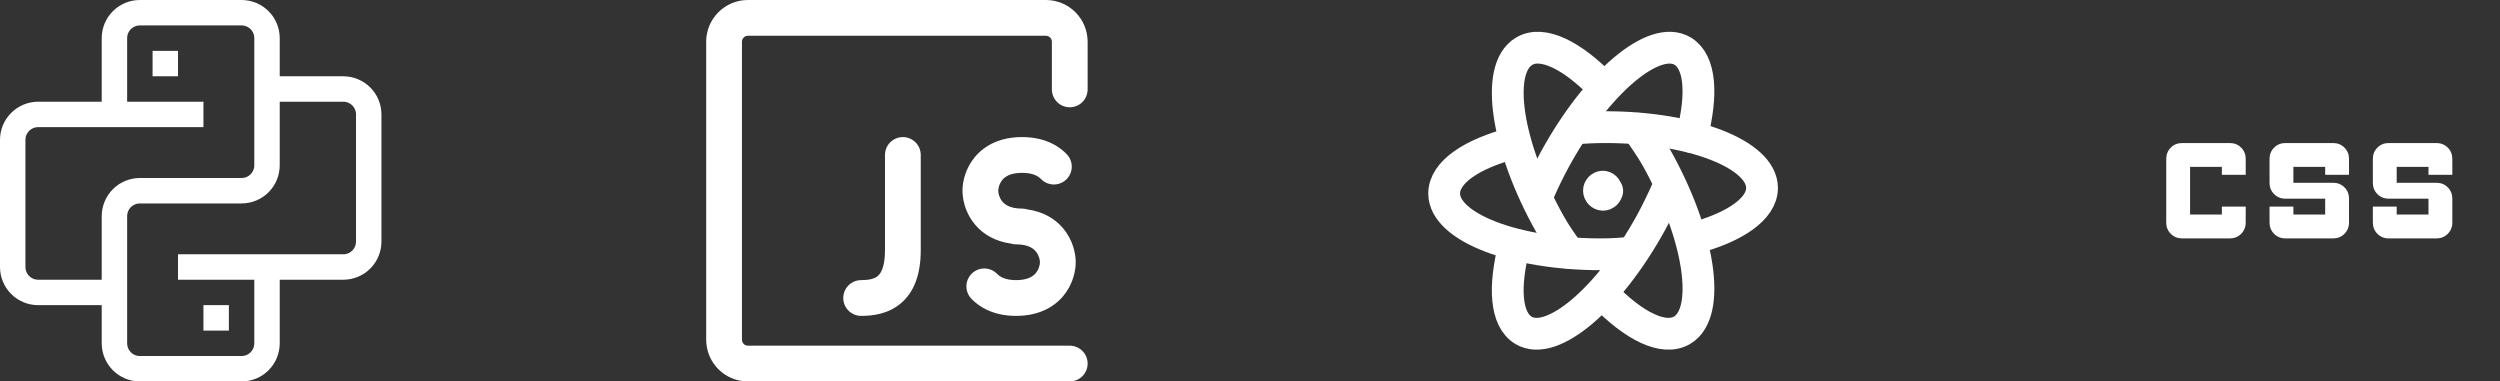 <svg width="485" height="74" viewBox="0 0 485 74" fill="none" xmlns="http://www.w3.org/2000/svg">
<rect x="0" y="0" width="485" height="74" fill="#333333" stroke="none"/>
<g clip-path="url(#clip0_17_22)">
<path d="M29.6 12.333H34.533M22.2 19.733V7.4C22.2 6.092 22.72 4.837 23.645 3.912C24.57 2.986 25.825 2.467 27.133 2.467H46.867C48.175 2.467 49.43 2.986 50.355 3.912C51.28 4.837 51.8 6.092 51.8 7.4V32.067C51.8 33.375 51.28 34.63 50.355 35.555C49.43 36.48 48.175 37 46.867 37H27.133C25.825 37 24.57 37.52 23.645 38.445C22.72 39.37 22.2 40.625 22.2 41.933V66.6C22.2 67.908 22.72 69.163 23.645 70.088C24.57 71.014 25.825 71.533 27.133 71.533H46.867C48.175 71.533 49.43 71.014 50.355 70.088C51.28 69.163 51.8 67.908 51.8 66.6V54.267M39.467 22.2H7.4C6.092 22.2 4.837 22.72 3.912 23.645C2.986 24.57 2.467 25.825 2.467 27.133V51.8C2.467 53.108 2.986 54.363 3.912 55.288C4.837 56.214 6.092 56.733 7.4 56.733H22.2M34.533 51.8H66.6C67.908 51.8 69.163 51.28 70.088 50.355C71.014 49.43 71.533 48.175 71.533 46.867V22.2C71.533 20.892 71.014 19.637 70.088 18.712C69.163 17.786 67.908 17.267 66.6 17.267H51.8M39.467 61.667H44.4" stroke="white" stroke-width="4.933"/>
</g>
<g clip-path="url(#clip1_17_22)">
<path d="M137 8.094C137 3.626 140.626 0 145.094 0H202.906C207.374 0 211 3.626 211 8.094V17.344C211 18.264 210.635 19.146 209.984 19.797C209.334 20.447 208.451 20.812 207.531 20.812C206.611 20.812 205.729 20.447 205.078 19.797C204.428 19.146 204.062 18.264 204.062 17.344V8.094C204.062 7.787 203.941 7.493 203.724 7.276C203.507 7.059 203.213 6.938 202.906 6.938H145.094C144.787 6.938 144.493 7.059 144.276 7.276C144.059 7.493 143.938 7.787 143.938 8.094V65.906C143.938 66.544 144.456 67.062 145.094 67.062H207.531C208.451 67.062 209.334 67.428 209.984 68.079C210.635 68.729 211 69.611 211 70.531C211 71.451 210.635 72.334 209.984 72.984C209.334 73.635 208.451 74 207.531 74H145.094C142.947 74 140.888 73.147 139.371 71.629C137.853 70.112 137 68.053 137 65.906V8.094ZM175.156 26.594C176.076 26.594 176.959 26.959 177.609 27.61C178.26 28.26 178.625 29.142 178.625 30.062V48.562C178.625 53.211 177.348 56.693 174.717 58.886C172.205 60.981 169.162 61.281 167.062 61.281C166.143 61.281 165.26 60.916 164.61 60.265C163.959 59.615 163.594 58.733 163.594 57.812C163.594 56.892 163.959 56.01 164.61 55.36C165.26 54.709 166.143 54.344 167.062 54.344C168.663 54.344 169.666 54.066 170.277 53.557C170.767 53.151 171.688 52.008 171.688 48.562V30.062C171.688 29.142 172.053 28.26 172.703 27.61C173.354 26.959 174.236 26.594 175.156 26.594ZM189.152 30.433C191.085 28.129 194.123 26.594 198.281 26.594C202.143 26.594 205.057 27.916 207.022 29.993C207.632 30.666 207.953 31.55 207.918 32.456C207.883 33.363 207.494 34.22 206.834 34.843C206.175 35.466 205.297 35.806 204.39 35.79C203.483 35.774 202.618 35.403 201.981 34.757C201.473 34.22 200.455 33.531 198.281 33.531C195.969 33.531 194.951 34.308 194.461 34.896C193.971 35.491 193.689 36.23 193.656 37C193.656 37.481 193.855 38.388 194.461 39.104C194.956 39.692 195.964 40.469 198.281 40.469C198.633 40.469 198.97 40.52 199.29 40.617C202.356 41.051 204.673 42.42 206.255 44.307C208.077 46.481 208.688 49.044 208.688 50.875C208.688 52.706 208.077 55.269 206.255 57.443C204.322 59.746 201.283 61.281 197.125 61.281C193.263 61.281 190.349 59.959 188.384 57.882C187.775 57.209 187.453 56.325 187.488 55.419C187.524 54.512 187.913 53.655 188.572 53.032C189.232 52.409 190.109 52.069 191.016 52.085C191.923 52.101 192.788 52.472 193.425 53.118C193.934 53.655 194.951 54.344 197.125 54.344C199.438 54.344 200.455 53.567 200.945 52.979C201.435 52.384 201.718 51.645 201.75 50.875C201.75 50.394 201.551 49.487 200.945 48.771C200.45 48.183 199.442 47.406 197.125 47.406C196.783 47.407 196.444 47.357 196.117 47.258C193.05 46.819 190.733 45.455 189.152 43.568C187.61 41.723 186.751 39.404 186.719 37C186.719 35.169 187.329 32.606 189.152 30.433Z" fill="white"/>
</g>
<path d="M293.601 27.75C285.47 29.847 280.167 33.439 280.167 37.54C280.167 44.036 293.749 49.333 310.537 49.333C312.819 49.333 314.422 49.213 316.55 49.034" stroke="white" stroke-width="6.167" stroke-linecap="round" stroke-linejoin="round"/>
<path d="M304.331 49.025C303.057 47.187 301.846 45.532 300.692 43.475C292.21 28.367 289.938 13.351 295.667 9.95C299.212 7.801 305.061 10.73 311.003 16.9" stroke="white" stroke-width="6.167" stroke-linecap="round" stroke-linejoin="round"/>
<path d="M293.823 47.443C291.658 55.731 292.096 61.984 295.549 64.078C301.047 67.408 312.159 58.041 320.349 43.099C321.459 41.033 322.455 39.001 323.333 37" stroke="white" stroke-width="6.167" stroke-linecap="round" stroke-linejoin="round"/>
<path d="M311 57.103C316.945 63.27 322.769 66.199 326.349 64.05C332.053 60.652 329.805 45.636 321.314 30.525C320.13 28.438 318.918 26.813 317.675 24.975" stroke="white" stroke-width="6.167" stroke-linecap="round" stroke-linejoin="round"/>
<path d="M328.452 46.25C336.505 44.132 341.833 40.546 341.833 36.457C341.833 29.951 328.242 24.667 311.478 24.667C309.175 24.667 307.574 24.756 305.45 24.935" stroke="white" stroke-width="6.167" stroke-linecap="round" stroke-linejoin="round"/>
<path d="M298.667 37C299.545 34.965 300.538 32.967 301.651 30.901C309.813 15.966 320.931 6.574 326.46 9.931C329.882 12.025 330.351 18.275 328.186 26.56M311.802 37.046H311.771C311.74 37.447 311.401 37.786 310.969 37.786C310.763 37.776 310.568 37.687 310.425 37.538C310.281 37.389 310.2 37.191 310.198 36.985C310.198 36.553 310.537 36.214 310.938 36.214H310.907C311.308 36.183 311.678 36.553 311.678 36.954" stroke="white" stroke-width="6.167" stroke-linecap="round" stroke-linejoin="round"/>
<path d="M443.375 46.25C442.501 46.25 441.769 45.954 441.177 45.362C440.585 44.77 440.29 44.038 440.292 43.167V40.083H444.917V41.625H451.083V38.542H443.375C442.501 38.542 441.769 38.246 441.177 37.654C440.585 37.062 440.29 36.33 440.292 35.458V30.833C440.292 29.96 440.588 29.227 441.18 28.635C441.772 28.043 442.503 27.748 443.375 27.75H452.625C453.499 27.75 454.231 28.046 454.823 28.638C455.415 29.23 455.71 29.962 455.708 30.833V33.917H451.083V32.375H444.917V35.458H452.625C453.499 35.458 454.231 35.754 454.823 36.346C455.415 36.938 455.71 37.67 455.708 38.542V43.167C455.708 44.04 455.412 44.773 454.82 45.365C454.228 45.957 453.497 46.252 452.625 46.25H443.375ZM463.417 46.25C462.543 46.25 461.81 45.954 461.218 45.362C460.626 44.77 460.331 44.038 460.333 43.167V40.083H464.958V41.625H471.125V38.542H463.417C462.543 38.542 461.81 38.246 461.218 37.654C460.626 37.062 460.331 36.33 460.333 35.458V30.833C460.333 29.96 460.629 29.227 461.221 28.635C461.813 28.043 462.545 27.748 463.417 27.75H472.667C473.54 27.75 474.273 28.046 474.865 28.638C475.457 29.23 475.752 29.962 475.75 30.833V33.917H471.125V32.375H464.958V35.458H472.667C473.54 35.458 474.273 35.754 474.865 36.346C475.457 36.938 475.752 37.67 475.75 38.542V43.167C475.75 44.04 475.454 44.773 474.862 45.365C474.27 45.957 473.538 46.252 472.667 46.25H463.417ZM423.333 46.25C422.46 46.25 421.727 45.954 421.135 45.362C420.543 44.77 420.248 44.038 420.25 43.167V30.833C420.25 29.96 420.546 29.227 421.138 28.635C421.73 28.043 422.462 27.748 423.333 27.75H432.583C433.457 27.75 434.19 28.046 434.782 28.638C435.374 29.23 435.669 29.962 435.667 30.833V33.917H431.042V32.375H424.875V41.625H431.042V40.083H435.667V43.167C435.667 44.04 435.371 44.773 434.779 45.365C434.187 45.957 433.455 46.252 432.583 46.25H423.333Z" fill="white"/>
<defs>
<clipPath id="clip0_17_22">
<rect width="74" height="74" fill="white"/>
</clipPath>
<clipPath id="clip1_17_22">
<rect width="74" height="74" fill="white" transform="translate(137)"/>
</clipPath>
</defs>
</svg>
